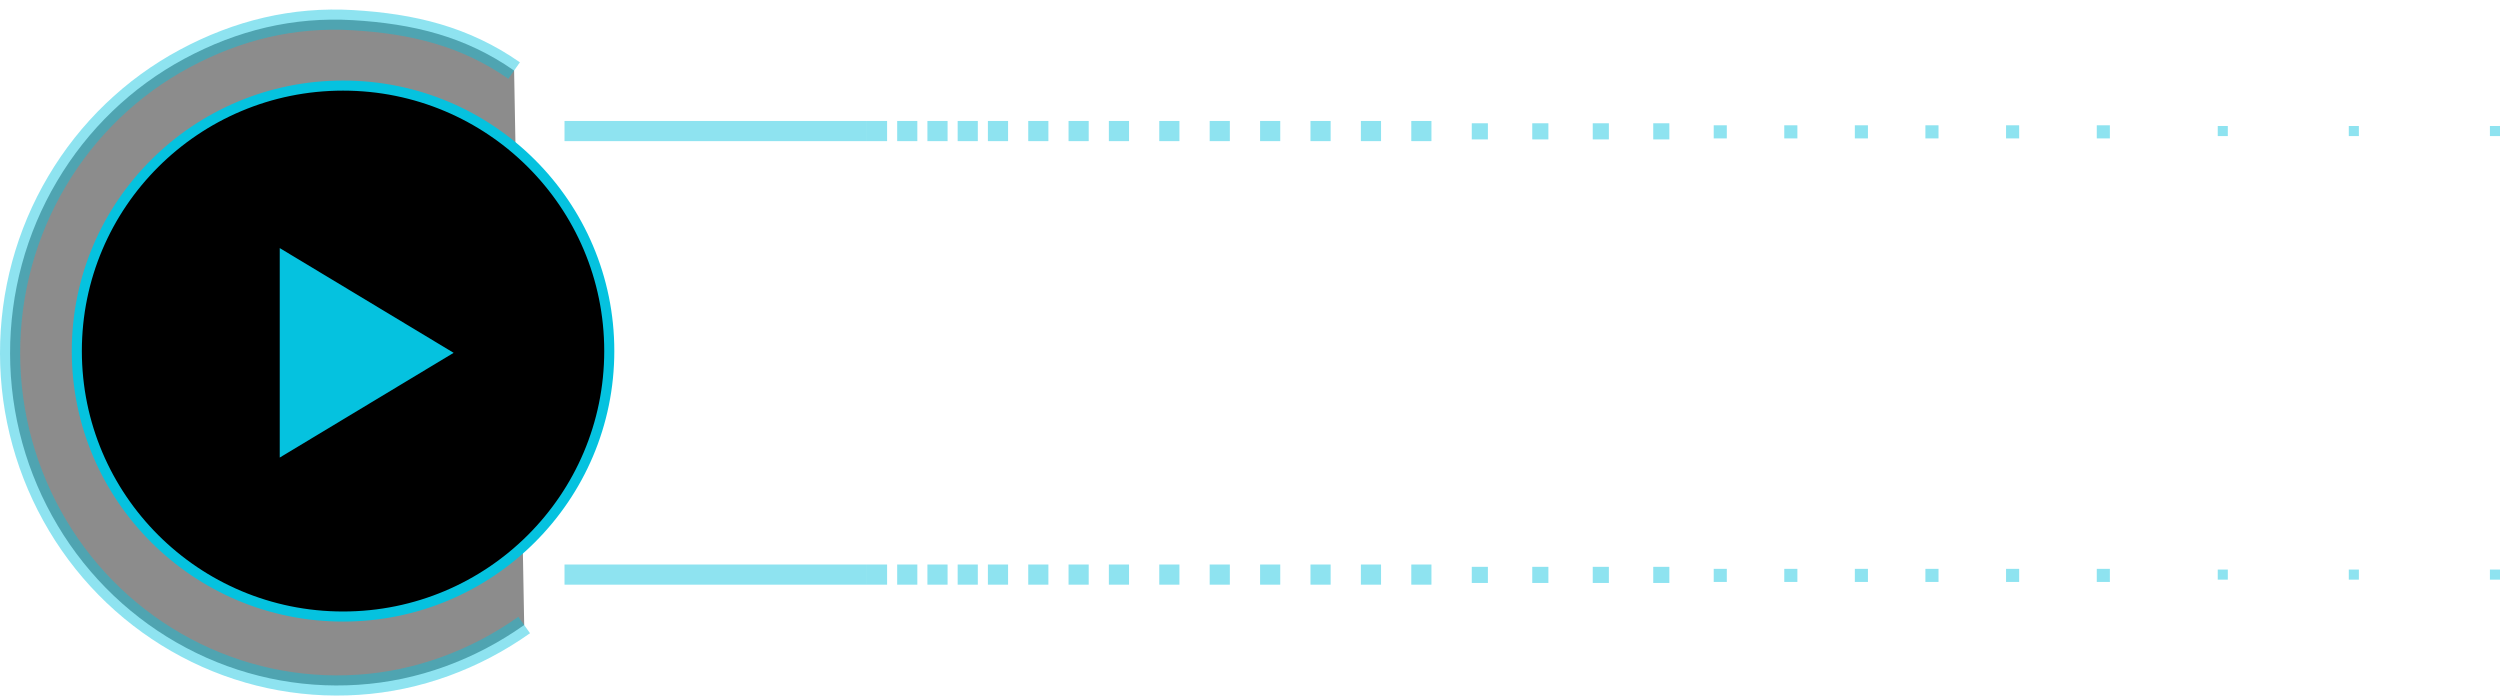 <?xml version="1.0"?>
<svg width="248" height="69" xmlns="http://www.w3.org/2000/svg" xmlns:svg="http://www.w3.org/2000/svg">
 <g class="layer">
  <title>Layer 1</title>
  <path d="m51,7c-4.88,-3.41 -10.09,-4.65 -16,-5c-5.91,-0.35 -11.44,1 -16.68,3.81c-5.24,2.81 -9.62,7.02 -12.67,12.18c-3.06,5.16 -4.66,11.07 -4.65,17.09c0.01,6.02 1.65,11.92 4.73,17.07c3.07,5.14 7.48,9.33 12.73,12.11c5.25,2.79 11.16,4.06 17.07,3.67c5.91,-0.38 11.61,-2.49 16.47,-5.93" id="svg_2" opacity="0.45" stroke="#05C2DF" stroke-miterlimit="1.52" stroke-width="2"/>
  <path d="m34.03,61.16c14.59,0 26.41,-11.8 26.41,-26.34c0,-14.54 -11.82,-26.33 -26.41,-26.33c-14.59,0 -26.41,11.79 -26.41,26.33c0,14.54 11.82,26.34 26.41,26.34z" id="svg_3" stroke="#05C2DF" stroke-miterlimit="10"/>
  <path d="m86,12l-30,0l0,2l30,0l0,-2z" fill="#05C2DF" id="svg_4" opacity="0.45"/>
  <path d="m86,56l-30,0l0,2l30,0l0,-2z" fill="#05C2DF" id="svg_5" opacity="0.45"/>
  <path d="m45,35l-17.25,10.39l0,-20.78l17.25,10.39z" fill="#05C2DF" id="svg_6"/>
  <path d="m91,12l-2,0l0,2l2,0l0,-2z" fill="#05C2DF" id="svg_7" opacity="0.45"/>
  <path d="m88,12l-2,0l0,2l2,0l0,-2z" fill="#05C2DF" id="svg_8" opacity="0.45"/>
  <path d="m94,12l-2,0l0,2l2,0l0,-2z" fill="#05C2DF" id="svg_9" opacity="0.45"/>
  <path d="m97,12l-2,0l0,2l2,0l0,-2z" fill="#05C2DF" id="svg_10" opacity="0.45"/>
  <path d="m100,12l-2,0l0,2l2,0l0,-2z" fill="#05C2DF" id="svg_11" opacity="0.45"/>
  <path d="m104,12l-2,0l0,2l2,0l0,-2z" fill="#05C2DF" id="svg_12" opacity="0.45"/>
  <path d="m108,12l-2,0l0,2l2,0l0,-2z" fill="#05C2DF" id="svg_13" opacity="0.45"/>
  <path d="m112,12l-2,0l0,2l2,0l0,-2z" fill="#05C2DF" id="svg_14" opacity="0.45"/>
  <path d="m117,12l-2,0l0,2l2,0l0,-2z" fill="#05C2DF" id="svg_15" opacity="0.45"/>
  <path d="m122,12l-2,0l0,2l2,0l0,-2z" fill="#05C2DF" id="svg_16" opacity="0.45"/>
  <path d="m127,12l-2,0l0,2l2,0l0,-2z" fill="#05C2DF" id="svg_17" opacity="0.45"/>
  <path d="m132,12l-2,0l0,2l2,0l0,-2z" fill="#05C2DF" id="svg_18" opacity="0.45"/>
  <path d="m137,12l-2,0l0,2l2,0l0,-2z" fill="#05C2DF" id="svg_19" opacity="0.45"/>
  <path d="m142,12l-2,0l0,2l2,0l0,-2z" fill="#05C2DF" id="svg_20" opacity="0.45"/>
  <path d="m153.6,12.23l-1.6,0l0,1.6l1.6,0l0,-1.6z" fill="#05C2DF" id="svg_21" opacity="0.45"/>
  <path d="m159.6,12.23l-1.6,0l0,1.6l1.6,0l0,-1.6z" fill="#05C2DF" id="svg_22" opacity="0.45"/>
  <path d="m165.6,12.23l-1.6,0l0,1.6l1.6,0l0,-1.6z" fill="#05C2DF" id="svg_23" opacity="0.45"/>
  <path d="m171.3,12.43l-1.3,0l0,1.3l1.3,0l0,-1.3z" fill="#05C2DF" id="svg_24" opacity="0.45"/>
  <path d="m178.3,12.43l-1.3,0l0,1.3l1.3,0l0,-1.3z" fill="#05C2DF" id="svg_25" opacity="0.45"/>
  <path d="m185.3,12.43l-1.3,0l0,1.3l1.3,0l0,-1.3z" fill="#05C2DF" id="svg_26" opacity="0.45"/>
  <path d="m192.3,12.43l-1.3,0l0,1.3l1.3,0l0,-1.3z" fill="#05C2DF" id="svg_27" opacity="0.45"/>
  <path d="m200.3,12.43l-1.3,0l0,1.3l1.3,0l0,-1.3z" fill="#05C2DF" id="svg_28" opacity="0.45"/>
  <path d="m209.3,12.43l-1.3,0l0,1.3l1.3,0l0,-1.3z" fill="#05C2DF" id="svg_29" opacity="0.45"/>
  <path d="m147.6,12.23l-1.6,0l0,1.6l1.6,0l0,-1.6z" fill="#05C2DF" id="svg_30" opacity="0.45"/>
  <path d="m248,12.5l-1,0l0,1l1,0l0,-1z" fill="#05C2DF" id="svg_31" opacity="0.45"/>
  <path d="m234,12.5l-1,0l0,1l1,0l0,-1z" fill="#05C2DF" id="svg_32" opacity="0.45"/>
  <path d="m221,12.5l-1,0l0,1l1,0l0,-1z" fill="#05C2DF" id="svg_33" opacity="0.45"/>
  <path d="m91,56l-2,0l0,2l2,0l0,-2z" fill="#05C2DF" id="svg_34" opacity="0.45"/>
  <path d="m88,56l-2,0l0,2l2,0l0,-2z" fill="#05C2DF" id="svg_35" opacity="0.45"/>
  <path d="m94,56l-2,0l0,2l2,0l0,-2z" fill="#05C2DF" id="svg_36" opacity="0.45"/>
  <path d="m97,56l-2,0l0,2l2,0l0,-2z" fill="#05C2DF" id="svg_37" opacity="0.45"/>
  <path d="m100,56l-2,0l0,2l2,0l0,-2z" fill="#05C2DF" id="svg_38" opacity="0.45"/>
  <path d="m104,56l-2,0l0,2l2,0l0,-2z" fill="#05C2DF" id="svg_39" opacity="0.45"/>
  <path d="m108,56l-2,0l0,2l2,0l0,-2z" fill="#05C2DF" id="svg_40" opacity="0.45"/>
  <path d="m112,56l-2,0l0,2l2,0l0,-2z" fill="#05C2DF" id="svg_41" opacity="0.45"/>
  <path d="m117,56l-2,0l0,2l2,0l0,-2z" fill="#05C2DF" id="svg_42" opacity="0.45"/>
  <path d="m122,56l-2,0l0,2l2,0l0,-2z" fill="#05C2DF" id="svg_43" opacity="0.45"/>
  <path d="m127,56l-2,0l0,2l2,0l0,-2z" fill="#05C2DF" id="svg_44" opacity="0.45"/>
  <path d="m132,56l-2,0l0,2l2,0l0,-2z" fill="#05C2DF" id="svg_45" opacity="0.45"/>
  <path d="m137,56l-2,0l0,2l2,0l0,-2z" fill="#05C2DF" id="svg_46" opacity="0.45"/>
  <path d="m142,56l-2,0l0,2l2,0l0,-2z" fill="#05C2DF" id="svg_47" opacity="0.45"/>
  <path d="m153.6,56.23l-1.6,0l0,1.6l1.6,0l0,-1.6z" fill="#05C2DF" id="svg_48" opacity="0.45"/>
  <path d="m159.6,56.23l-1.6,0l0,1.6l1.6,0l0,-1.6z" fill="#05C2DF" id="svg_49" opacity="0.45"/>
  <path d="m165.6,56.23l-1.6,0l0,1.6l1.6,0l0,-1.6z" fill="#05C2DF" id="svg_50" opacity="0.45"/>
  <path d="m171.3,56.43l-1.3,0l0,1.3l1.3,0l0,-1.3z" fill="#05C2DF" id="svg_51" opacity="0.45"/>
  <path d="m178.3,56.43l-1.3,0l0,1.3l1.3,0l0,-1.3z" fill="#05C2DF" id="svg_52" opacity="0.45"/>
  <path d="m185.3,56.43l-1.3,0l0,1.3l1.3,0l0,-1.3z" fill="#05C2DF" id="svg_53" opacity="0.45"/>
  <path d="m192.3,56.43l-1.3,0l0,1.3l1.3,0l0,-1.3z" fill="#05C2DF" id="svg_54" opacity="0.45"/>
  <path d="m200.3,56.43l-1.3,0l0,1.3l1.3,0l0,-1.3z" fill="#05C2DF" id="svg_55" opacity="0.45"/>
  <path d="m209.3,56.43l-1.3,0l0,1.3l1.3,0l0,-1.3z" fill="#05C2DF" id="svg_56" opacity="0.45"/>
  <path d="m147.6,56.23l-1.6,0l0,1.6l1.6,0l0,-1.6z" fill="#05C2DF" id="svg_57" opacity="0.45"/>
  <path d="m248,56.5l-1,0l0,1l1,0l0,-1z" fill="#05C2DF" id="svg_58" opacity="0.45"/>
  <path d="m234,56.5l-1,0l0,1l1,0l0,-1z" fill="#05C2DF" id="svg_59" opacity="0.45"/>
  <path d="m221,56.5l-1,0l0,1l1,0l0,-1z" fill="#05C2DF" id="svg_60" opacity="0.45"/>
 </g>
</svg>